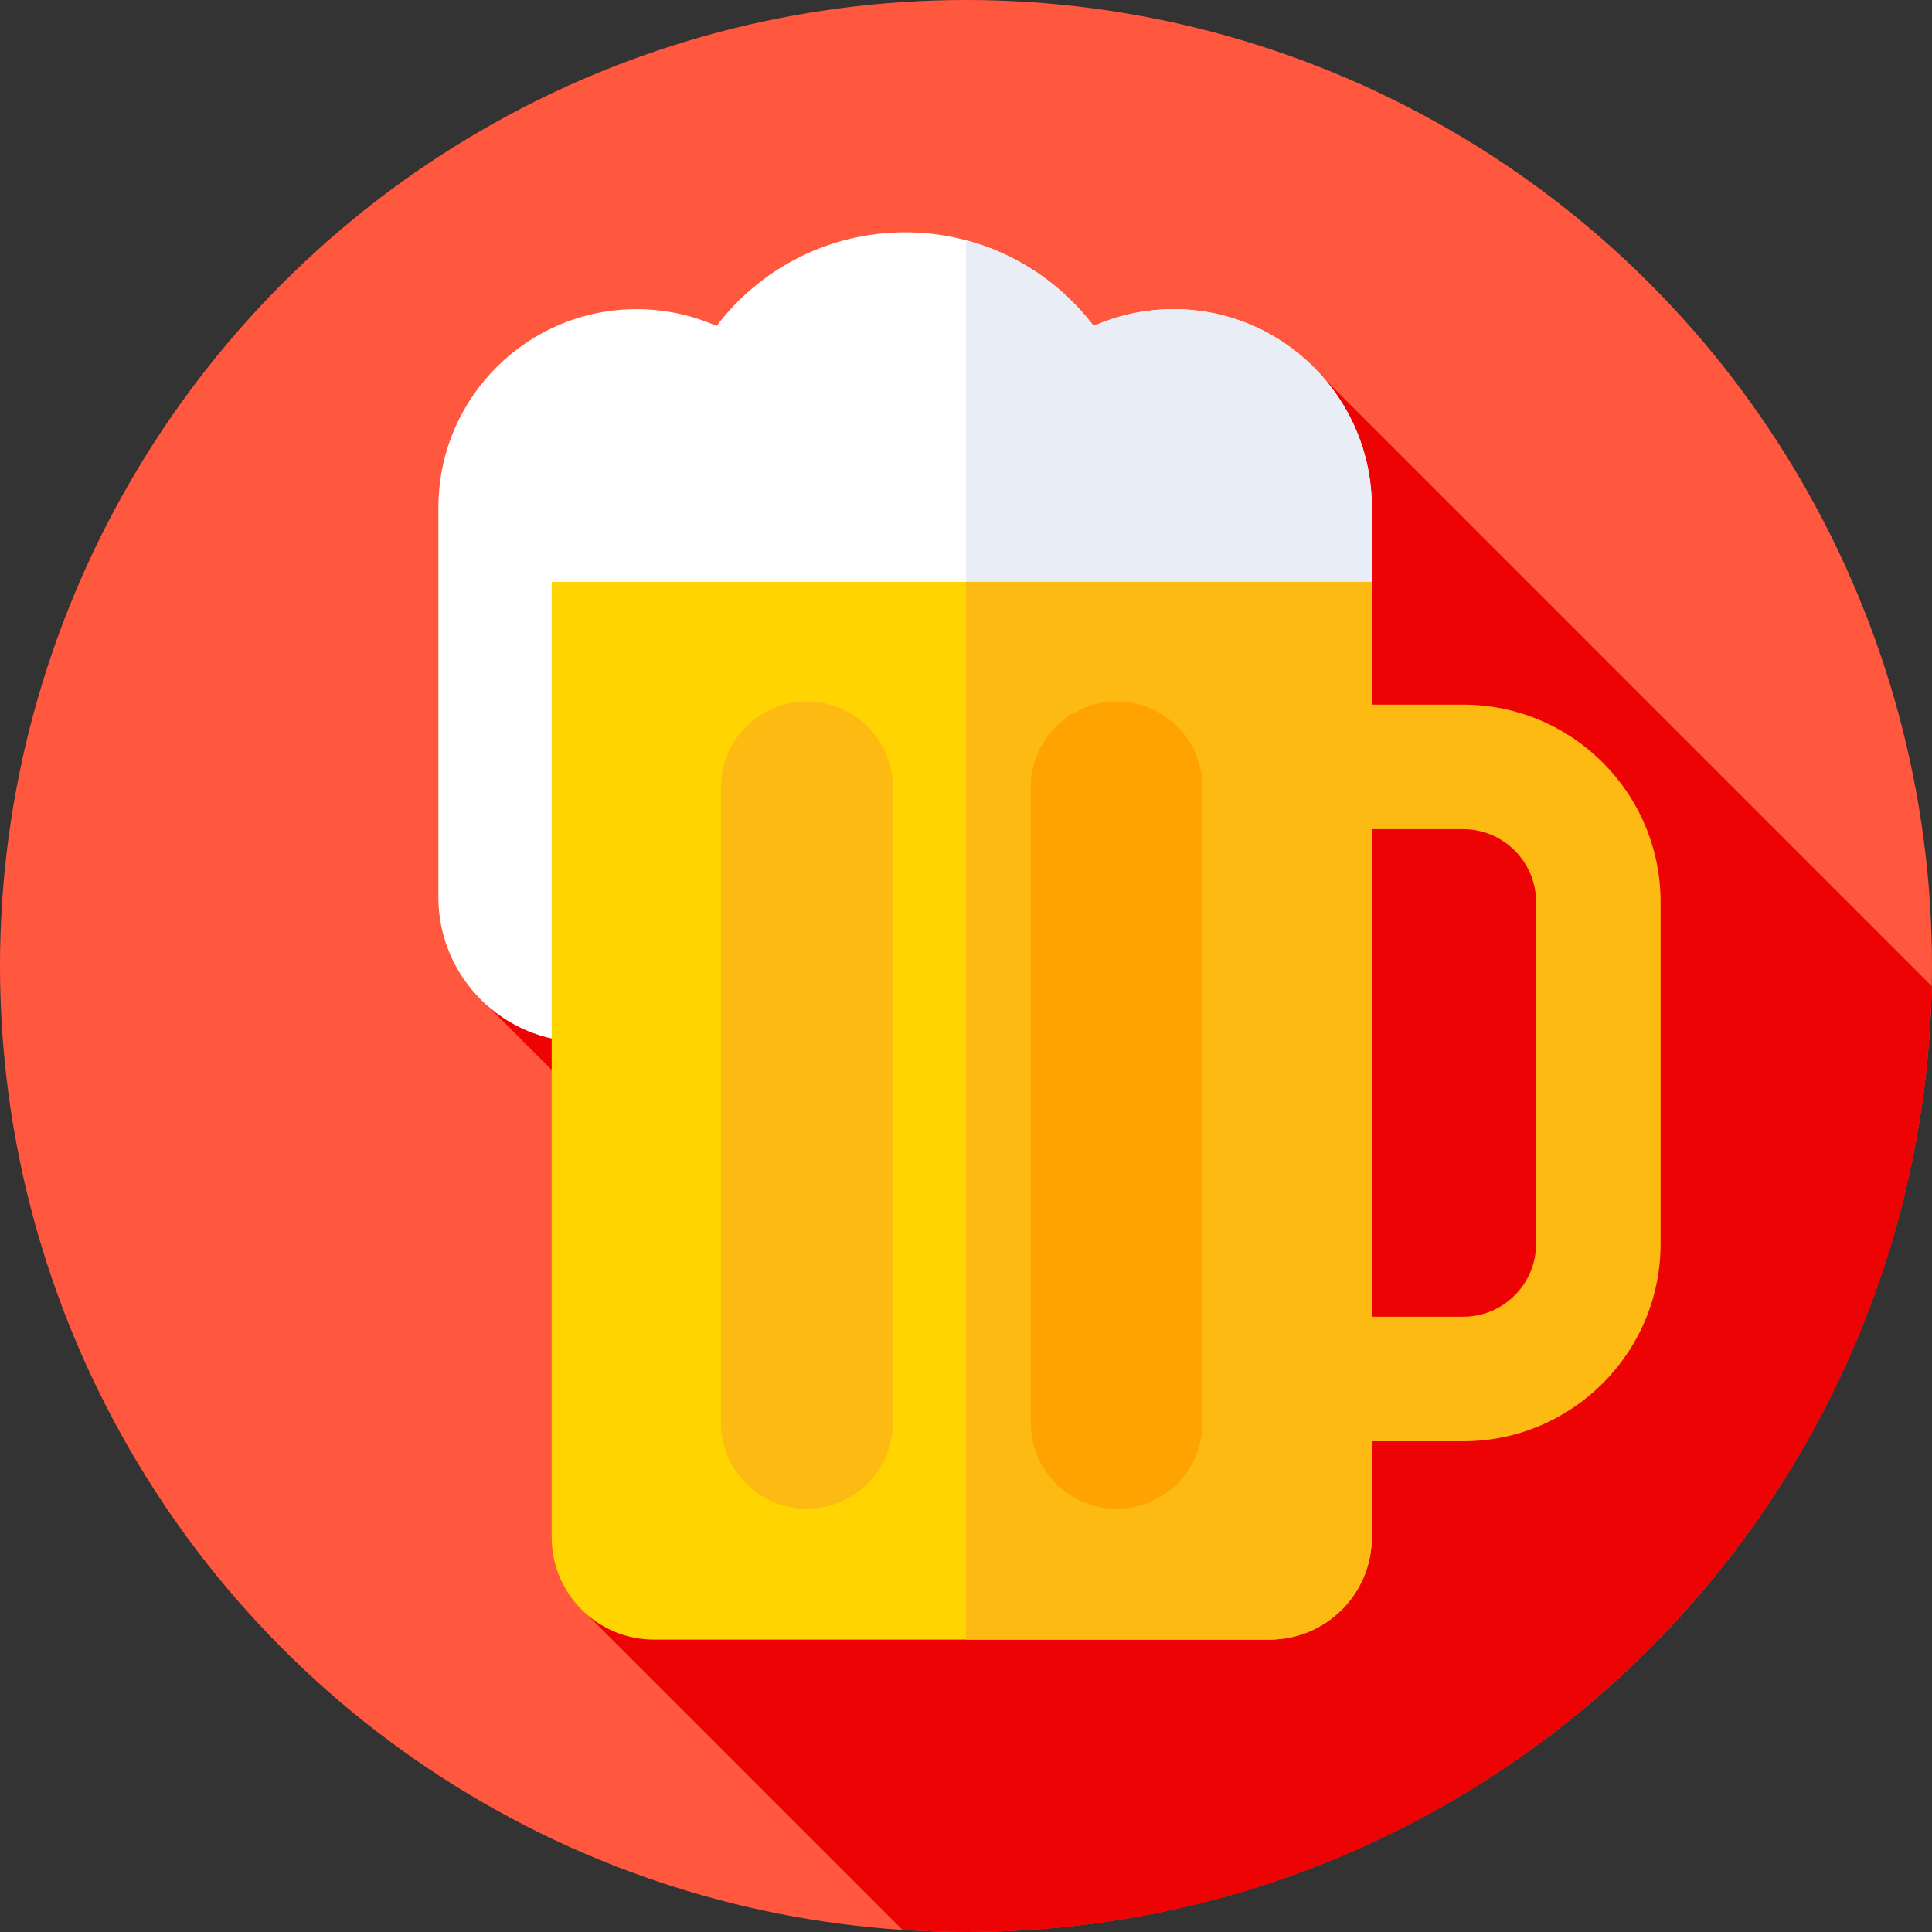 <svg id="Capa_1" enable-background="new 0 0 512 512" height="512" viewBox="0 0 512 512" width="512" xmlns="http://www.w3.org/2000/svg"><rect x="0" y="0" width="512" height="512" fill="#333333" stroke="none"/><circle cx="256" cy="256" fill="#ff583e" r="256"/><path d="m511.932 261.34-166.829-166.83-215.93 172.015 95.999 95.999-69.264 65.662 83.248 83.248c5.569.362 11.182.566 16.844.566 139.6 0 253.088-111.742 255.932-250.66z" fill="#ed0303"/><path d="m311.006 187.014c-12.877 0-24.666-4.64-33.803-12.329-10.434 7.744-23.352 12.329-37.342 12.329-13.991 0-26.909-4.585-37.342-12.329-9.138 7.689-20.926 12.329-33.804 12.329-1.95 0-3.872-.115-5.766-.322v89.446h-8.37c-21.211 0-38.405-17.195-38.405-38.405v-104.342h.027c.578-28.517 23.859-51.461 52.514-51.461 7.538 0 14.699 1.599 21.179 4.458 11.455-15.078 29.57-24.819 49.967-24.819s38.512 9.741 49.967 24.819c6.481-2.858 13.641-4.458 21.179-4.458 29.018 0 52.542 23.524 52.542 52.542v51.422z" fill="#fff"/><path d="m311.006 81.93c-7.538 0-14.698 1.6-21.179 4.458-8.32-10.952-20.157-19.084-33.827-22.717v121.233c7.759-2.063 14.932-5.564 21.203-10.219 9.137 7.689 20.926 12.329 33.803 12.329l52.542-1.12v-51.422c0-29.018-23.524-52.542-52.542-52.542z" fill="#e9edf5"/><path d="m387.766 381.95h-85.591v-195.214h85.591c28.842 0 52.307 23.465 52.307 52.307v90.599c-.001 28.842-23.466 52.308-52.307 52.308zm-52.591-33h52.591c10.646 0 19.307-8.661 19.307-19.308v-90.599c0-10.646-8.661-19.307-19.307-19.307h-52.591z" fill="#fdba12"/><path d="m336.443 434.505h-163.145c-14.97 0-27.105-12.135-27.105-27.105v-253.193h217.356v253.193c-.001 14.97-12.136 27.105-27.106 27.105z" fill="#ffd400"/><path d="m256 154.207v280.298h80.443c14.97 0 27.105-12.135 27.105-27.105v-253.193z" fill="#fdba12"/><path d="m213.829 399.836c-12.571 0-22.763-10.191-22.763-22.763v-168.416c0-12.571 10.191-22.763 22.763-22.763 12.571 0 22.763 10.191 22.763 22.763v168.416c-.001 12.571-10.192 22.763-22.763 22.763z" fill="#fdba12"/><path d="m295.912 399.836c-12.571 0-22.763-10.191-22.763-22.763v-168.416c0-12.571 10.191-22.763 22.763-22.763 12.571 0 22.763 10.191 22.763 22.763v168.416c-.001 12.571-10.192 22.763-22.763 22.763z" fill="#ffa300"/></svg>